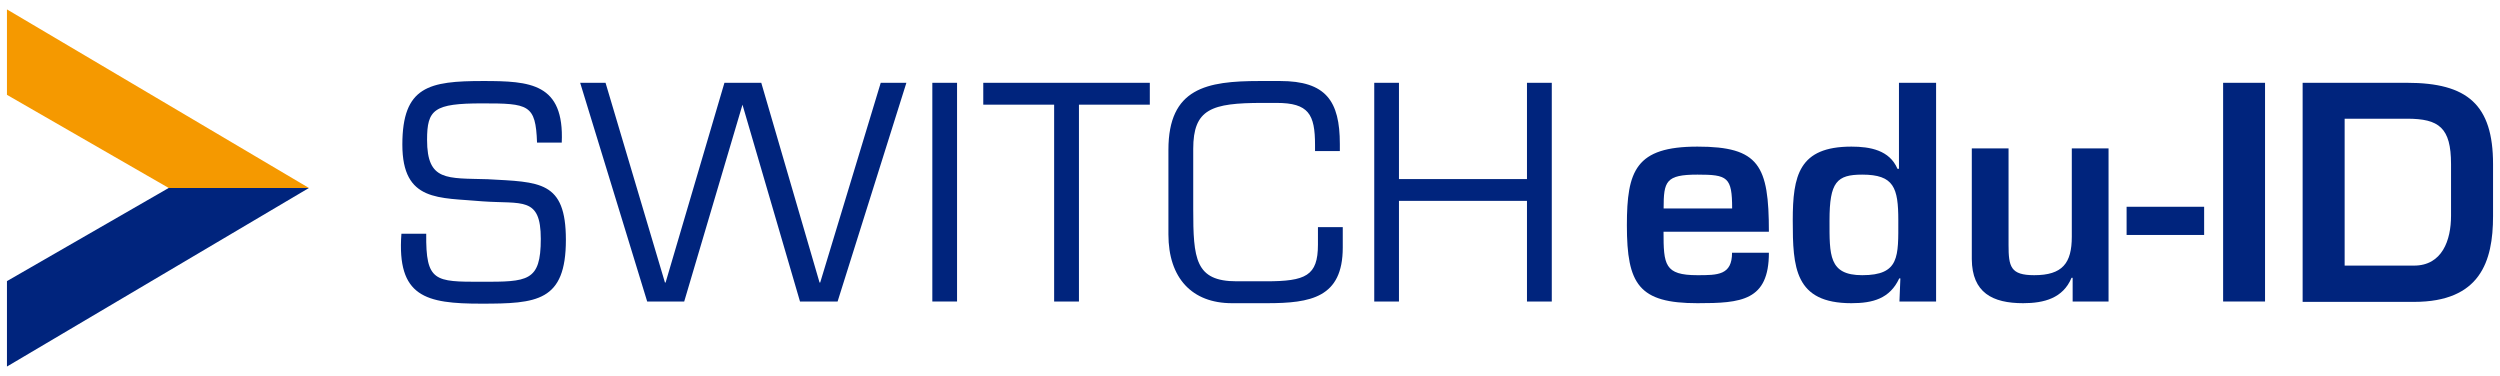 <svg id="Layer_1" data-name="Layer 1" xmlns="http://www.w3.org/2000/svg" viewBox="0 0 266 40">
    <defs>
        <style>
            .cls-1{fill:none;}.cls-2,.cls-4{fill:#00247d;}.cls-3{clip-path:url(#clip-path);}.cls-4,.cls-5{fill-rule:evenodd;}.cls-5{fill:#f59900;}
        </style>
        <clipPath id="clip-path">
            <rect class="cls-1" x="0.74" y="1" width="32.13" height="38"/>
        </clipPath>
    </defs>
    <title>edu-id-button-transparent</title>
    <path class="cls-2"
          d="M42.81,15.39c0-6.21,2.85-6.77,8.59-6.77,5,0,8.65.22,8.37,6.55H57.14C57,11.11,56.24,11,51.31,11c-5.15,0-5.87.65-5.87,3.88,0,4.43,2.11,4.06,6.45,4.19,5.53.31,8.32.15,8.32,6.45,0,6.57-3.1,6.79-9,6.79s-9-.71-8.5-7.44h2.64c-.06,5.11.93,5.11,5.86,5.11s6.33,0,6.33-4.56-2-3.69-6.23-4C46.75,21,42.81,21.53,42.81,15.39Z"/>
    <path class="cls-2"
          d="M89.12,32.08h-4L79,11.14H79L72.8,32.08H68.86L61.73,8.81h2.7l6.32,21.25h.07L77.08,8.81H81l6.2,21.25h.07L93.71,8.81h2.73Z"/>
    <path class="cls-2" d="M101.83,32.08H99.2V8.81h2.63Z"/>
    <path class="cls-2" d="M114.8,32.08h-2.64V11.14h-7.54V8.81h17.72v2.33H114.8Z"/>
    <path class="cls-2"
          d="M131.08,32.26c-4.25,0-6.76-2.67-6.76-7.32v-9c0-6.57,4.06-7.32,9.71-7.32h2.17c4.87,0,6.36,2.11,6.36,6.7v.75h-2.64v-.65c0-3.26-.68-4.47-4.09-4.47h-1.49c-5.46,0-7.38.65-7.38,4.9v6.39c0,5.31.21,7.69,4.62,7.69h3.13c4.22,0,5.52-.58,5.52-3.9V24.17h2.64v2.17c0,5.33-3.41,5.92-8.07,5.92Z"/>
    <path class="cls-2" d="M165.11,32.08h-2.64V21.37H148.85V32.08h-2.63V8.81h2.63V19.05h13.62V8.81h2.64Z"/>
    <path class="cls-2"
          d="M188.21,26.89c0,5.12-2.94,5.37-7.6,5.37-6.23,0-7.51-2-7.51-8.28,0-5.83.94-8.38,7.51-8.38s7.6,2,7.6,9.06H177c0,3.51.1,4.62,3.6,4.62,2.17,0,3.69,0,3.69-2.39Zm-3.91-4.71c0-3.35-.49-3.6-3.69-3.6-3.38,0-3.6.71-3.6,3.6Z"/>
    <path class="cls-2"
          d="M202.2,29.62h-.12c-1,2.15-2.8,2.64-5.09,2.64-6.05,0-6.24-3.81-6.24-8.81,0-4.78.65-7.85,6.24-7.85,2,0,4.06.38,4.9,2.36h.16V8.81H206V32.08h-3.9Zm-7.54-6.17c0,3.69-.09,5.83,3.48,5.83,4,0,3.84-2,3.84-5.83,0-3.47-.46-4.87-3.84-4.87C195.44,18.58,194.66,19.36,194.66,23.45Z"/>
    <path class="cls-2"
          d="M220.53,32.08V29.56h-.12c-.9,2.17-2.92,2.7-5.15,2.7-3.26,0-5.43-1.12-5.46-4.68V15.79h3.91V26.06c0,2.32.21,3.22,2.73,3.22,3,0,4-1.27,4-4.09v-9.4h3.91V32.08Z"/>
    <path class="cls-2" d="M234.52,22v3h-8.25V22Z"/>
    <path class="cls-2" d="M241,32.08h-4.46V8.81H241Z"/>
    <path class="cls-2"
          d="M245,8.81h11.11c6.42,0,9.15,2.33,9.15,8.65V23c0,4.83-1.37,9.12-8.41,9.12H245Zm11.85,19.45c3,0,3.94-2.7,3.94-5.3v-5.5c0-3.87-1.27-4.83-4.68-4.83h-6.64V28.26Z"/>
    <g class="cls-3">
        <polygon class="cls-4" points="0.74 39 32.87 20 17.95 20 0.74 29.91 0.74 39"/>
        <polygon class="cls-5" points="0.74 1 32.87 20 17.95 20 0.74 10.09 0.74 1"/>
    </g>
</svg>
